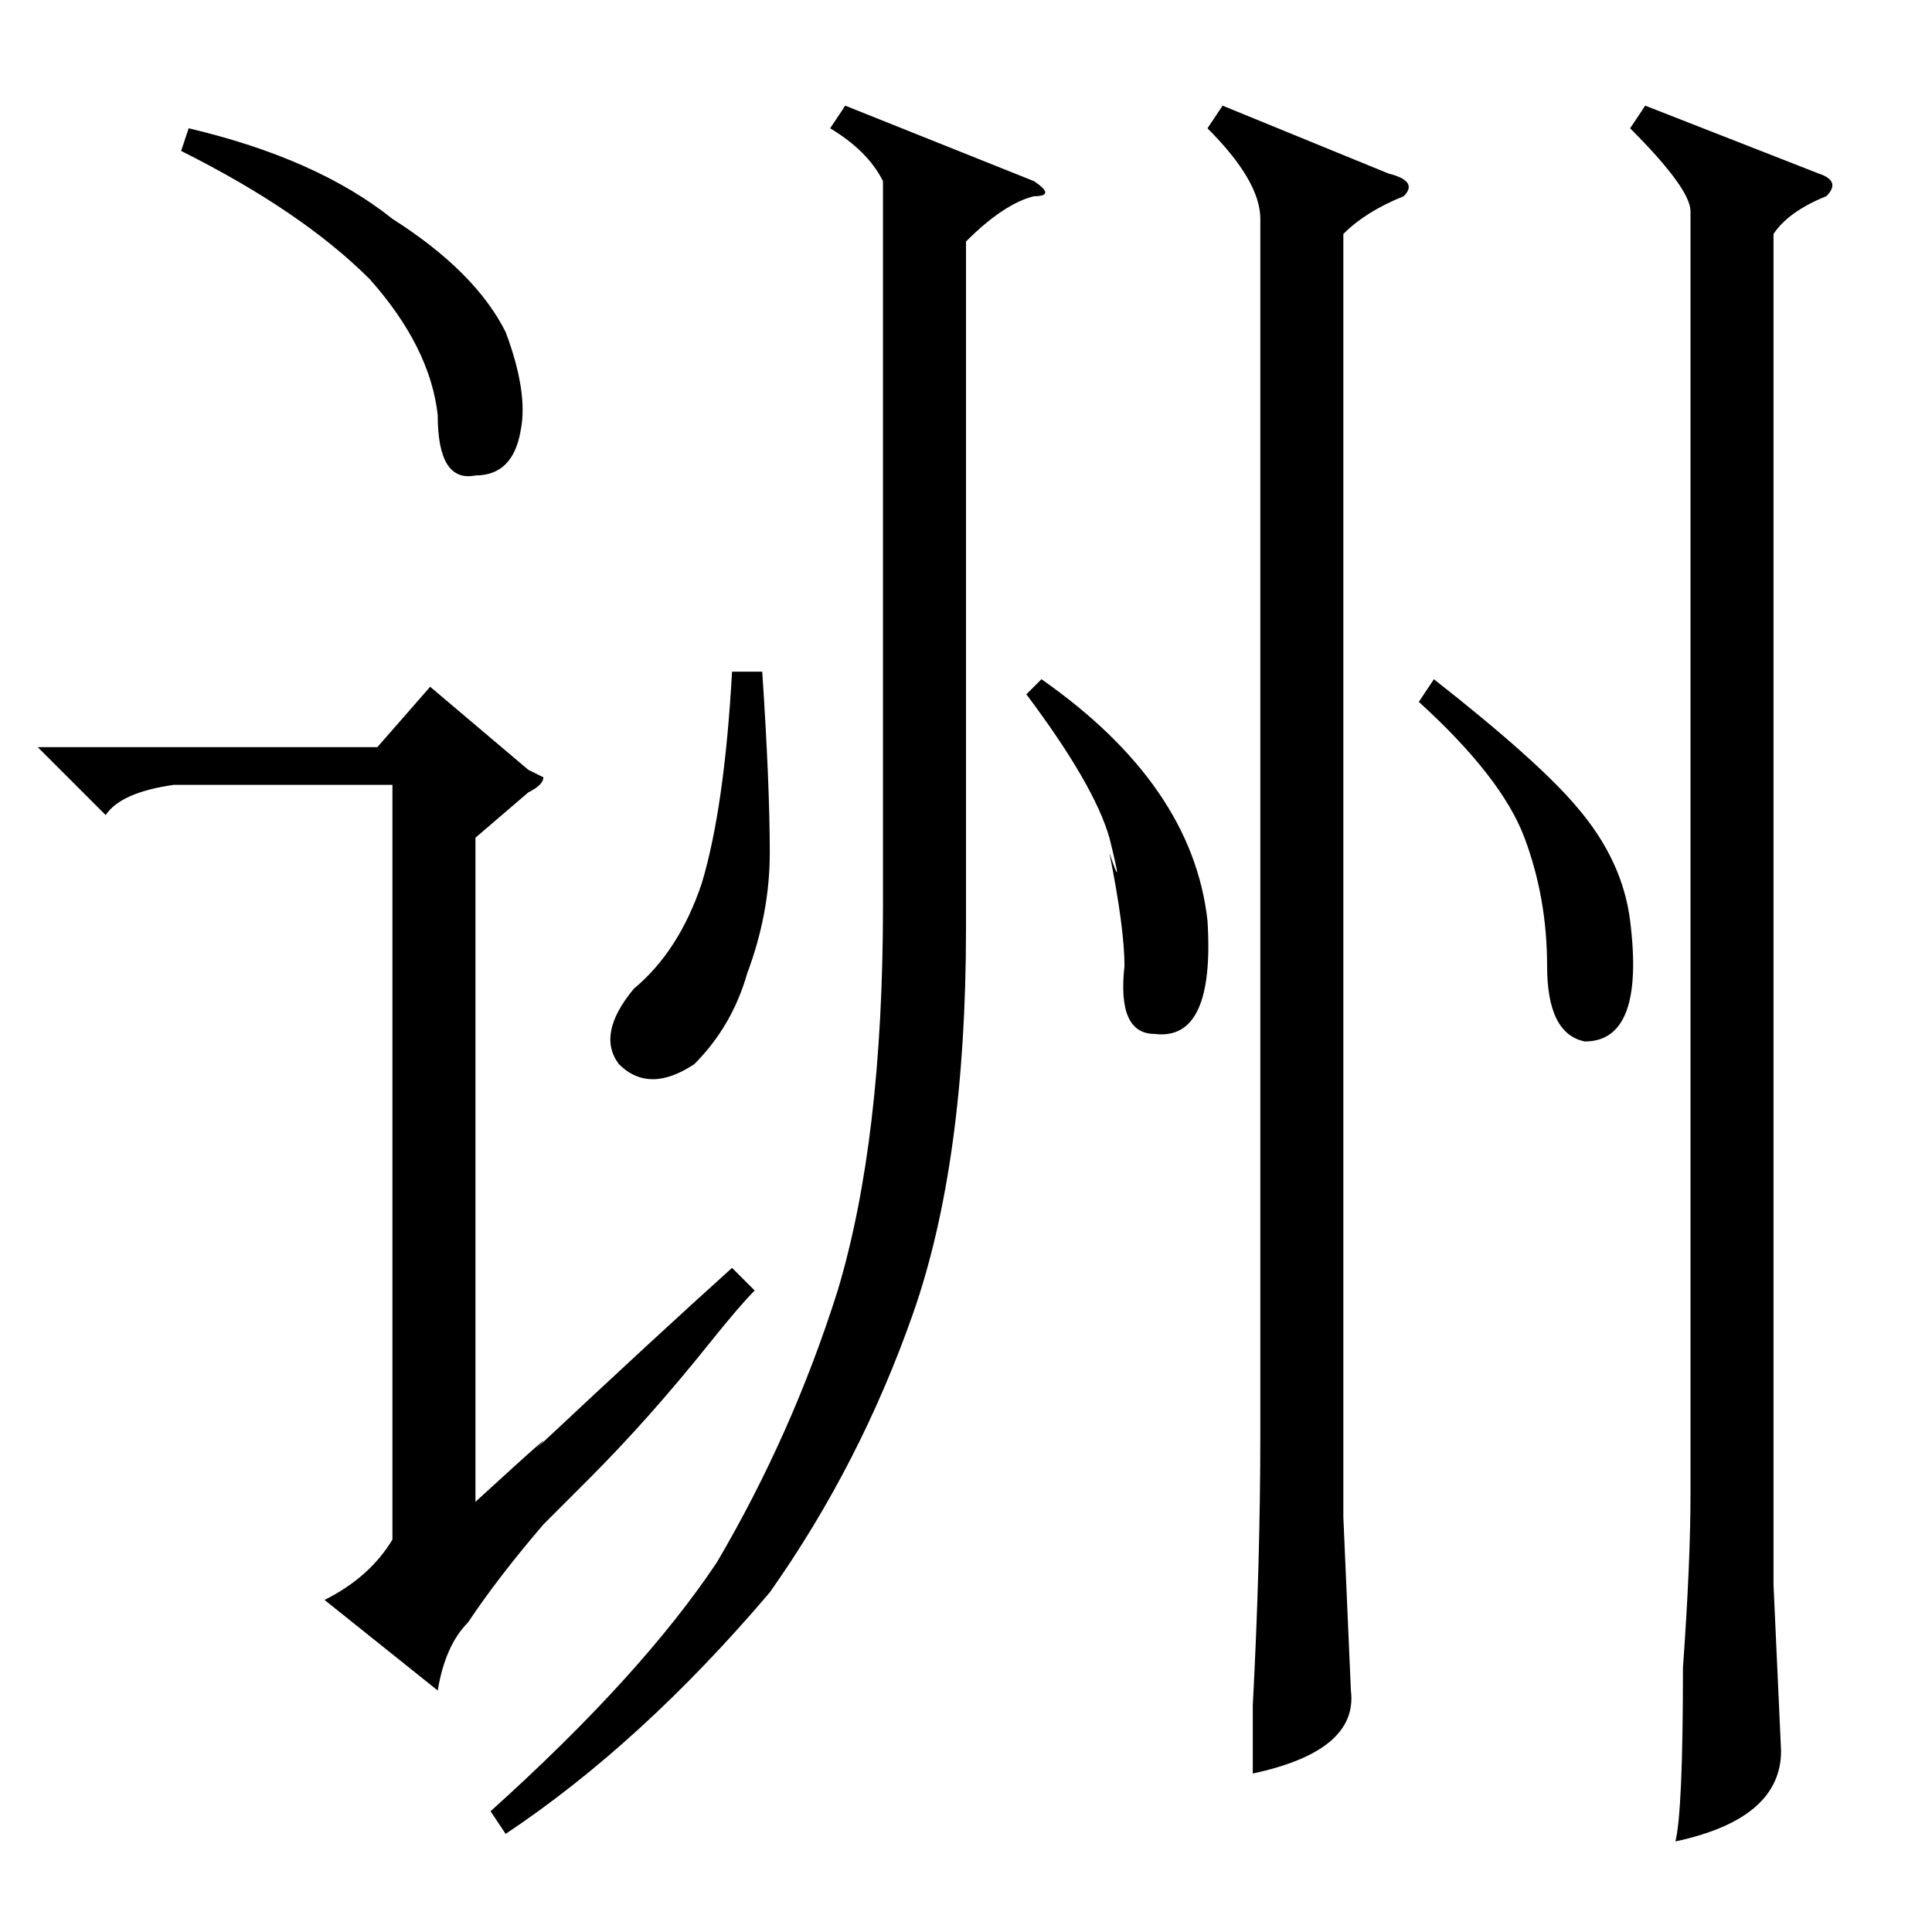 <?xml version="1.0" standalone="no"?>
<!DOCTYPE svg PUBLIC "-//W3C//DTD SVG 1.1//EN" "http://www.w3.org/Graphics/SVG/1.1/DTD/svg11.dtd" >
<svg xmlns="http://www.w3.org/2000/svg" xmlns:xlink="http://www.w3.org/1999/xlink" version="1.1" viewBox="0 -52 256 256">
  <g transform="matrix(1 0 0 -1 0 204)">
   <path fill="currentColor"
d="M218 242l23 -9q3 -1 1 -3q-5 -2 -7 -5v-179l1 -22q0 -9 -14 -12q1 4 1 23q1 14 1 23v170q0 3 -8 11zM162 242l22 -9q4 -1 2 -3q-5 -2 -8 -5v-170l1 -23q1 -8 -13 -11v9q1 19 1 36v161q0 5 -7 12zM112 242l25 -10q3 -2 0 -2q-4 -1 -9 -6v-91q0 -31 -7 -51t-19 -37
q-17 -20 -35 -32l-2 3q20 18 30 33q10 17 16 36q6 20 6 51v96q-2 4 -7 7zM101 167q1 -15 1 -24q0 -8 -3 -16q-2 -7 -7 -12q-6 -4 -10 0q-3 4 2 10q6 5 9 14q3 10 4 28h4zM188 163l2 3q14 -11 19 -17q6 -7 7 -15q2 -16 -6 -16q-5 1 -5 10t-3 17t-14 18zM136 164l2 2
q20 -14 22 -32q1 -16 -7 -15q-5 0 -4 9q0 5 -2 15q2 -6 0 2q-2 7 -11 19zM70 151l-7 -6v-88q12 11 8 7q16 15 26 24l3 -3q-2 -2 -6 -7q-8 -10 -16 -18l-6 -6q-6 -7 -10 -13q-3 -3 -4 -9l-15 12q6 3 9 8v100h-29q-7 -1 -9 -4l-9 9h45l7 8l13 -11l2 -1q0 -1 -2 -2zM24 236l1 3
q17 -4 27 -12q11 -7 15 -15q3 -8 2 -13q-1 -6 -6 -6q-5 -1 -5 8q-1 9 -9 18q-9 9 -25 17z" />
  </g>

</svg>
